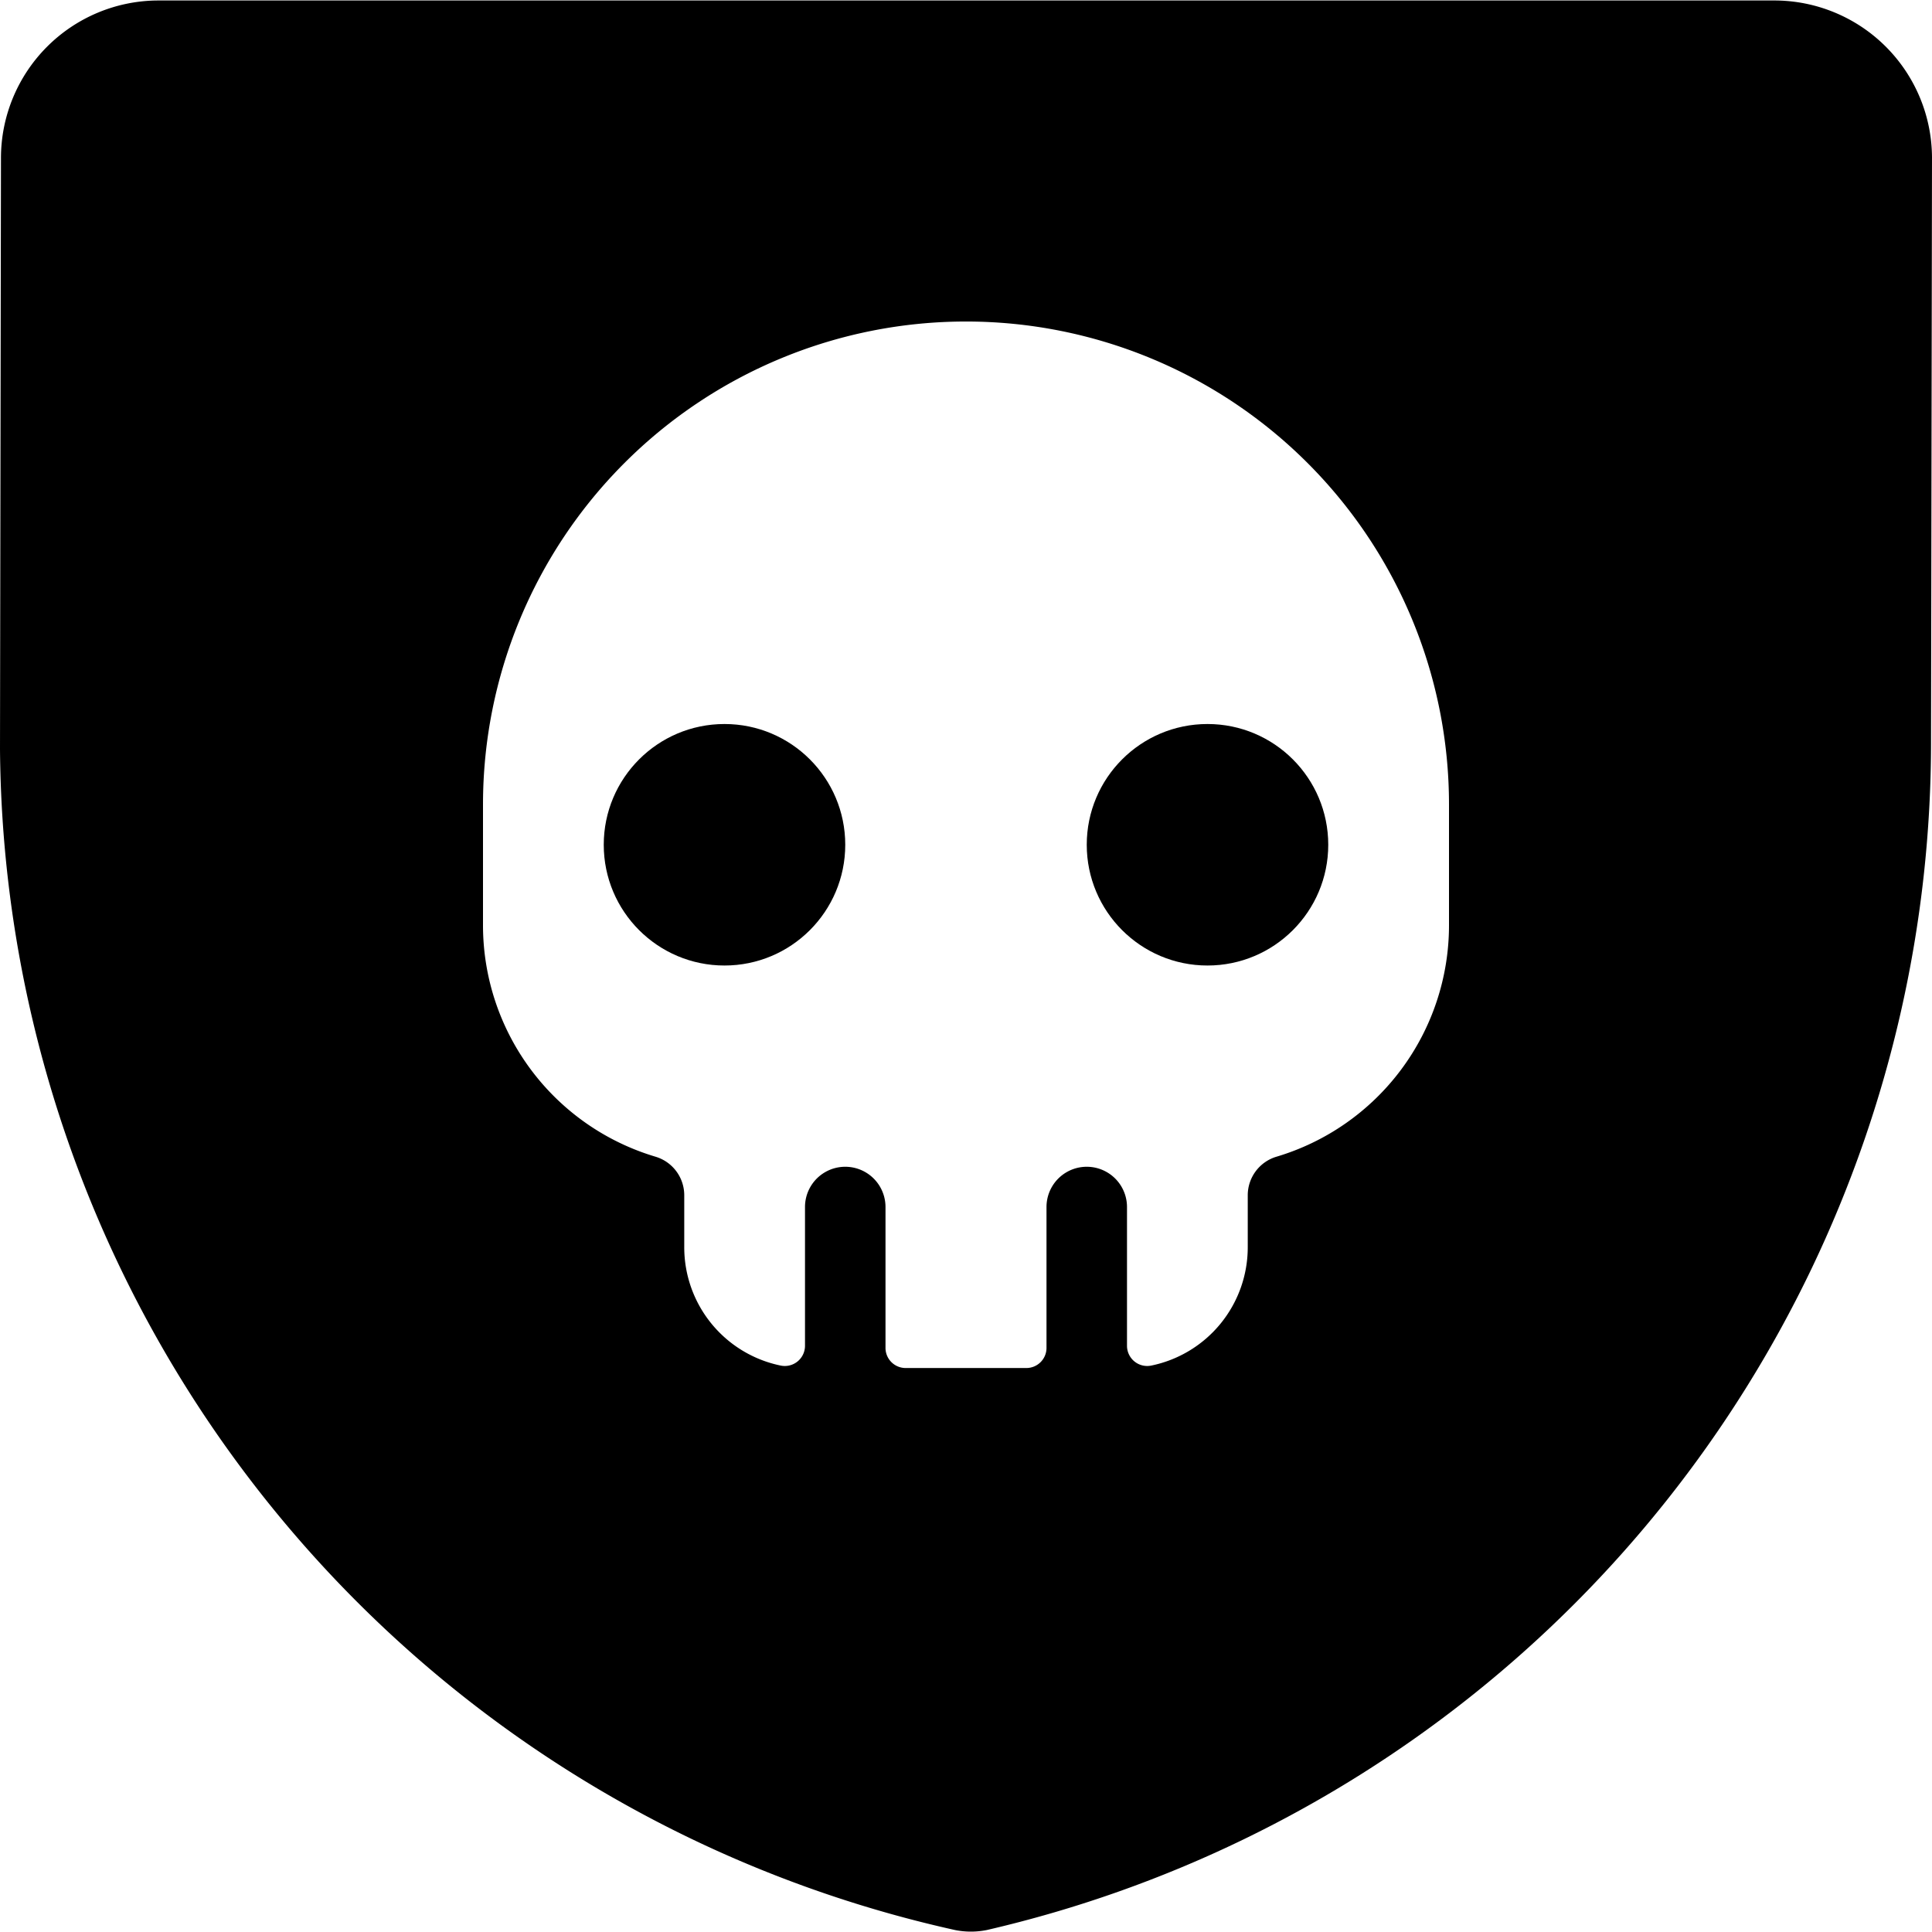 <svg xmlns="http://www.w3.org/2000/svg" viewBox="0 0 24 24"><title>protection-shield-skull</title><path d="M24,1.953A1.959,1.959,0,0,0,22.043.006H1.959A1.958,1.958,0,0,0,.012,1.965L0,9.306A15.146,15.146,0,0,0,11.861,23.975a1,1,0,0,0,.4,0A15.145,15.145,0,0,0,23.988,9.2Zm-6,9.541a3,3,0,0,1-2.143,2.875.5.5,0,0,0-.357.48v.645a1.5,1.5,0,0,1-1.2,1.47.251.251,0,0,1-.3-.245V14.994a.5.5,0,0,0-1,0v1.75a.25.25,0,0,1-.25.25h-1.5a.25.25,0,0,1-.25-.25v-1.75a.5.5,0,0,0-1,0v1.725a.251.251,0,0,1-.3.245,1.5,1.5,0,0,1-1.2-1.47v-.645a.5.5,0,0,0-.357-.48A3,3,0,0,1,6,11.494v-1.5a6,6,0,0,1,12,0Z"/><circle cx="9" cy="10.494" r="1.5"/><circle cx="15" cy="10.494" r="1.5"/></svg>